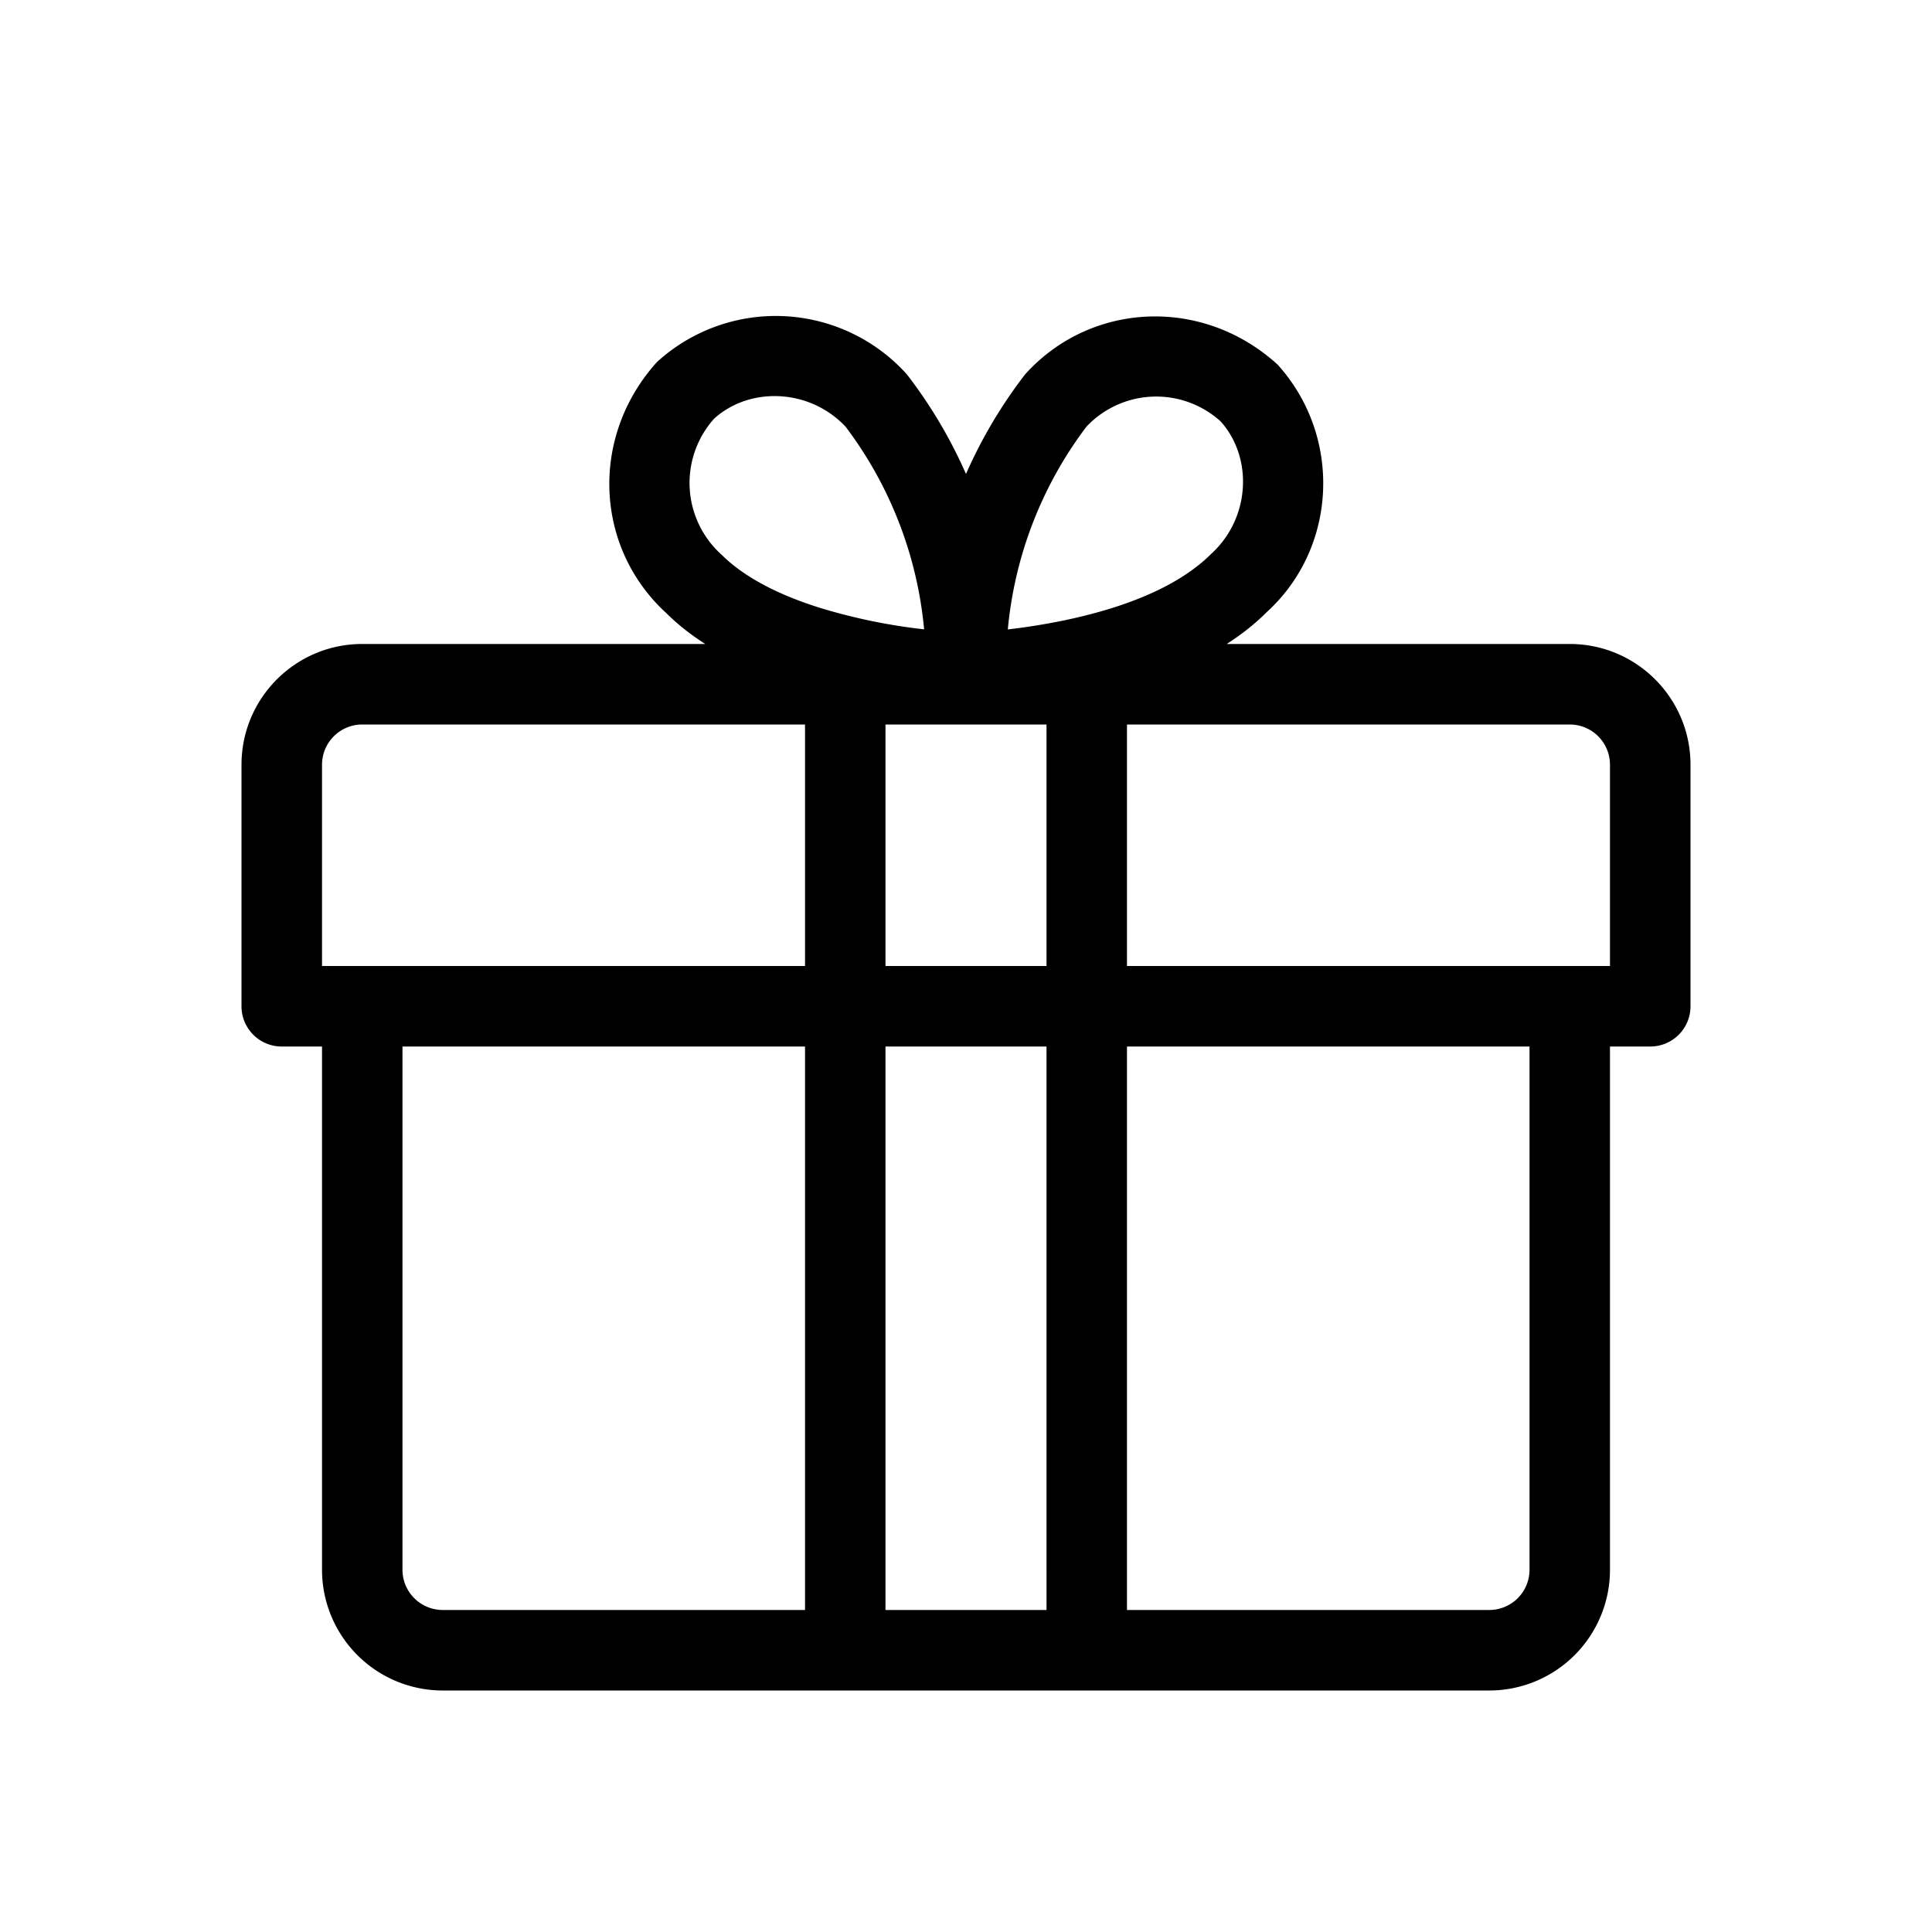 <svg xmlns="http://www.w3.org/2000/svg" width="28" height="28" viewBox="0 0 28 28">
    <path fill-rule="nonzero" d="M16.333 9.858v14.059h-1.166V9.858h1.166zm-3.5 0v14.059h-1.166V9.858h1.166zM10.35 6.067a1.397 1.397 0 0 0 .113 1.977c.32.318.815.578 1.439.771a8.36 8.36 0 0 0 1.491.306 5.75 5.75 0 0 0-1.139-2.938c-.518-.55-1.383-.586-1.904-.116zm2.783-.652l.032.039a6.916 6.916 0 0 1 1.418 4.311.583.583 0 0 1-.599.574 8.663 8.663 0 0 1-.764-.063 9.498 9.498 0 0 1-1.665-.346c-.787-.245-1.44-.588-1.896-1.042-1.04-.948-1.118-2.558-.135-3.644a2.556 2.556 0 0 1 3.609.17zm1.702.039l.032-.04c.95-1.042 2.565-1.118 3.65-.129.942 1.045.864 2.655-.157 3.585-.473.473-1.128.817-1.915 1.062-.535.166-1.1.277-1.666.345-.339.04-.605.058-.764.062a.583.583 0 0 1-.598-.574 6.916 6.916 0 0 1 1.418-4.311zm-.228 3.668l.033-.004c.5-.06.999-.158 1.458-.3.623-.194 1.118-.454 1.457-.792.565-.516.608-1.391.136-1.918a1.39 1.39 0 0 0-1.945.075 5.75 5.75 0 0 0-1.14 2.94zM23.333 14v-2.917a.583.583 0 0 0-.583-.583H5.25a.583.583 0 0 0-.583.583V14h18.666zM5.25 9.333h17.5c.966 0 1.75.784 1.75 1.75v3.5a.583.583 0 0 1-.583.584H4.083a.583.583 0 0 1-.583-.584v-3.5c0-.966.784-1.75 1.75-1.75zm.583 5.834v7.583c0 .322.262.583.584.583h15.166a.583.583 0 0 0 .584-.583v-7.583H5.833zM5.25 14h17.5c.322 0 .583.261.583.583v8.167a1.75 1.75 0 0 1-1.75 1.75H6.417a1.75 1.75 0 0 1-1.75-1.75v-8.167c0-.322.26-.583.583-.583z"/>
</svg>
